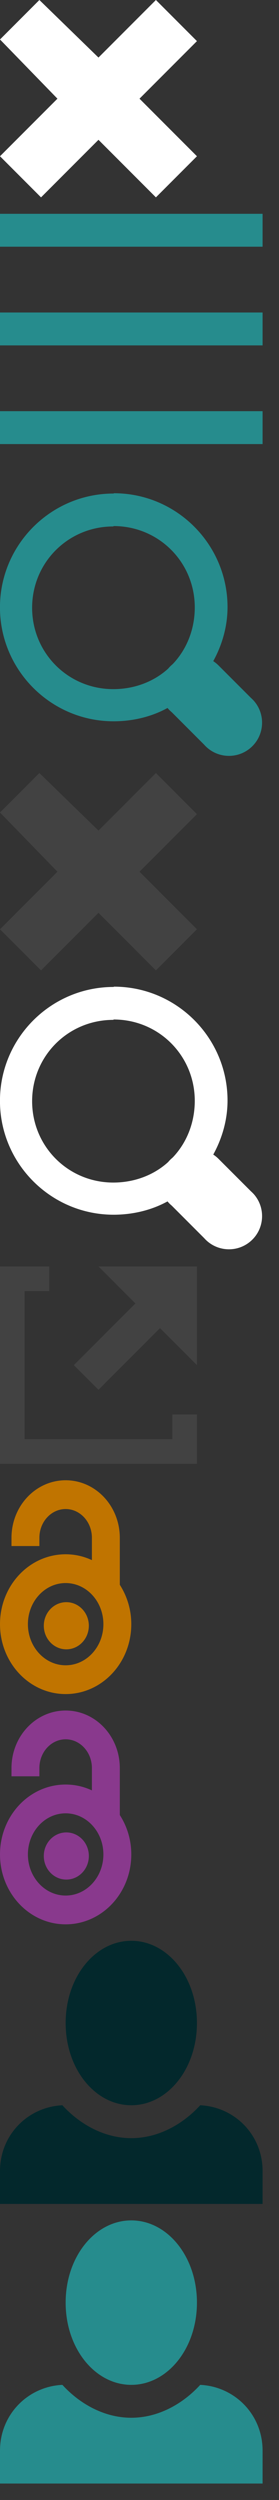 <svg baseProfile="tiny" xmlns="http://www.w3.org/2000/svg" preserveAspectRatio="xMinYMin meet" viewBox="0 0 17 152" width="17" height="152"><rect x="0" y="0" width="17" height="152" fill="#333333" stroke="none"/><path d="M12 9.5L9.5 12 6 8.5 2.5 12 0 9.5 3.5 6 0 2.4 2.4 0 6 3.5 9.5 0 12 2.5 8.5 6 12 9.5z" fill="#fff"/><g transform="translate(0 13)"><g fill="#268c8d"><path d="M0 0h16v2H0zm0 6h16v2H0zm0 6h16v2H0z"/></g></g><g transform="translate(0 30)"><path d="M6.923.007C3.103.007-.002 3.113-.002 6.93c0 3.82 3.106 6.925 6.925 6.925 1.167 0 2.314-.276 3.284-.81.077.093.163.18.257.257l1.978 1.978c.74.833 2.016.908 2.85.168.832-.74.907-2.016.167-2.85-.055-.058-.11-.114-.17-.167l-1.978-1.976c-.097-.097-.203-.183-.317-.257.534-.97.87-2.097.87-3.284 0-3.82-3.105-6.925-6.924-6.925l-.02.02zm0 1.978c2.75 0 4.945 2.196 4.945 4.946 0 1.308-.474 2.515-1.305 3.405l-.06.06c-.093.077-.18.163-.257.257-.87.792-2.057 1.247-3.343 1.247-2.75 0-4.946-2.197-4.946-4.947s2.196-4.945 4.946-4.945l.02-.02z" fill="#268c8d" fill-rule="evenodd"/></g><g transform="translate(0 47)"><path d="M12 9.5L9.5 12 6 8.5 2.5 12 0 9.5 3.5 6 0 2.4 2.4 0 6 3.5 9.5 0 12 2.5 8.5 6 12 9.5z" fill="#424242"/></g><g transform="translate(0 60)"><path d="M6.923.007C3.103.007-.002 3.113-.002 6.93c0 3.82 3.106 6.925 6.925 6.925 1.167 0 2.314-.276 3.284-.81.077.093.163.18.257.257l1.978 1.978c.74.833 2.016.908 2.85.168.832-.74.907-2.016.167-2.85-.055-.058-.11-.114-.17-.167l-1.978-1.976c-.097-.097-.203-.183-.317-.257.534-.97.87-2.097.87-3.284 0-3.82-3.105-6.925-6.924-6.925l-.02.02zm0 1.978c2.75 0 4.945 2.196 4.945 4.946 0 1.308-.474 2.515-1.305 3.405l-.06.06c-.093.077-.18.163-.257.257-.87.792-2.057 1.247-3.343 1.247-2.75 0-4.946-2.197-4.946-4.947s2.196-4.945 4.946-4.945l.02-.02z" fill="#fff" class="cls-2" fill-rule="evenodd"/></g><g transform="translate(0 77)"><path d="M0 0v12h12V9h-1.5v1.5h-9v-9H3V0H0zm6 0l2.25 2.25L4.5 6 6 7.5l3.75-3.75L12 6V0H6z" fill="#424242"/></g><g transform="translate(0 90)" fill="#C07400" stroke="#C07400" stroke-miterlimit="10"><path d="M.5 8.75c0 2.07 1.566 3.75 3.5 3.75s3.5-1.677 3.5-3.75c0-.842-.264-1.617-.7-2.243V3.5c0-1.657-1.253-3-2.8-3-1.546 0-2.8 1.343-2.8 3h.7c0-1.244.94-2.25 2.1-2.25S6.1 2.256 6.1 3.5v2.255C5.516 5.283 4.79 5 4 5 2.066 5 .5 6.677.5 8.75zm.7 0c0-1.657 1.254-3 2.8-3 1.547 0 2.8 1.343 2.8 3s-1.253 3-2.8 3c-1.546 0-2.8-1.345-2.8-3z"/><ellipse cx="4.041" cy="8.846" rx=".872" ry=".934"/></g><g transform="translate(0 104)" fill="#89398D" stroke="#89398D" stroke-miterlimit="10"><path d="M.5 8.75c0 2.07 1.566 3.75 3.5 3.75s3.5-1.677 3.5-3.75c0-.842-.262-1.617-.7-2.243V3.5c0-1.657-1.253-3-2.8-3-1.546 0-2.8 1.343-2.8 3h.7c0-1.244.94-2.25 2.1-2.25S6.1 2.256 6.1 3.5v2.255C5.516 5.283 4.79 5 4 5 2.066 5 .5 6.677.5 8.75zm.7 0c0-1.656 1.254-3 2.8-3 1.547 0 2.8 1.344 2.8 3s-1.253 3-2.8 3c-1.546 0-2.8-1.345-2.8-3z"/><ellipse cx="4.041" cy="8.845" rx=".873" ry=".934"/></g><g transform="translate(0 118)"><title>Layer 1</title><path d="M8 0C5.8 0 4 2.2 4 5s1.8 5 4 5 4-2.2 4-5-1.8-5-4-5zM3.8 10c-2.1.1-3.8 1.8-3.8 4v2h16v-2c0-2.2-1.7-3.9-3.8-4-1.1 1.2-2.6 2-4.2 2s-3.1-.8-4.2-2z" fill="#03282c"/></g><g transform="translate(0 135)"><title>Layer 1</title><path d="M8 0C5.8 0 4 2.2 4 5s1.8 5 4 5 4-2.2 4-5-1.8-5-4-5zM3.8 10c-2.1.1-3.8 1.8-3.8 4v2h16v-2c0-2.2-1.7-3.9-3.8-4-1.1 1.2-2.6 2-4.2 2s-3.1-.8-4.2-2z" fill="#268c8d"/></g></svg>